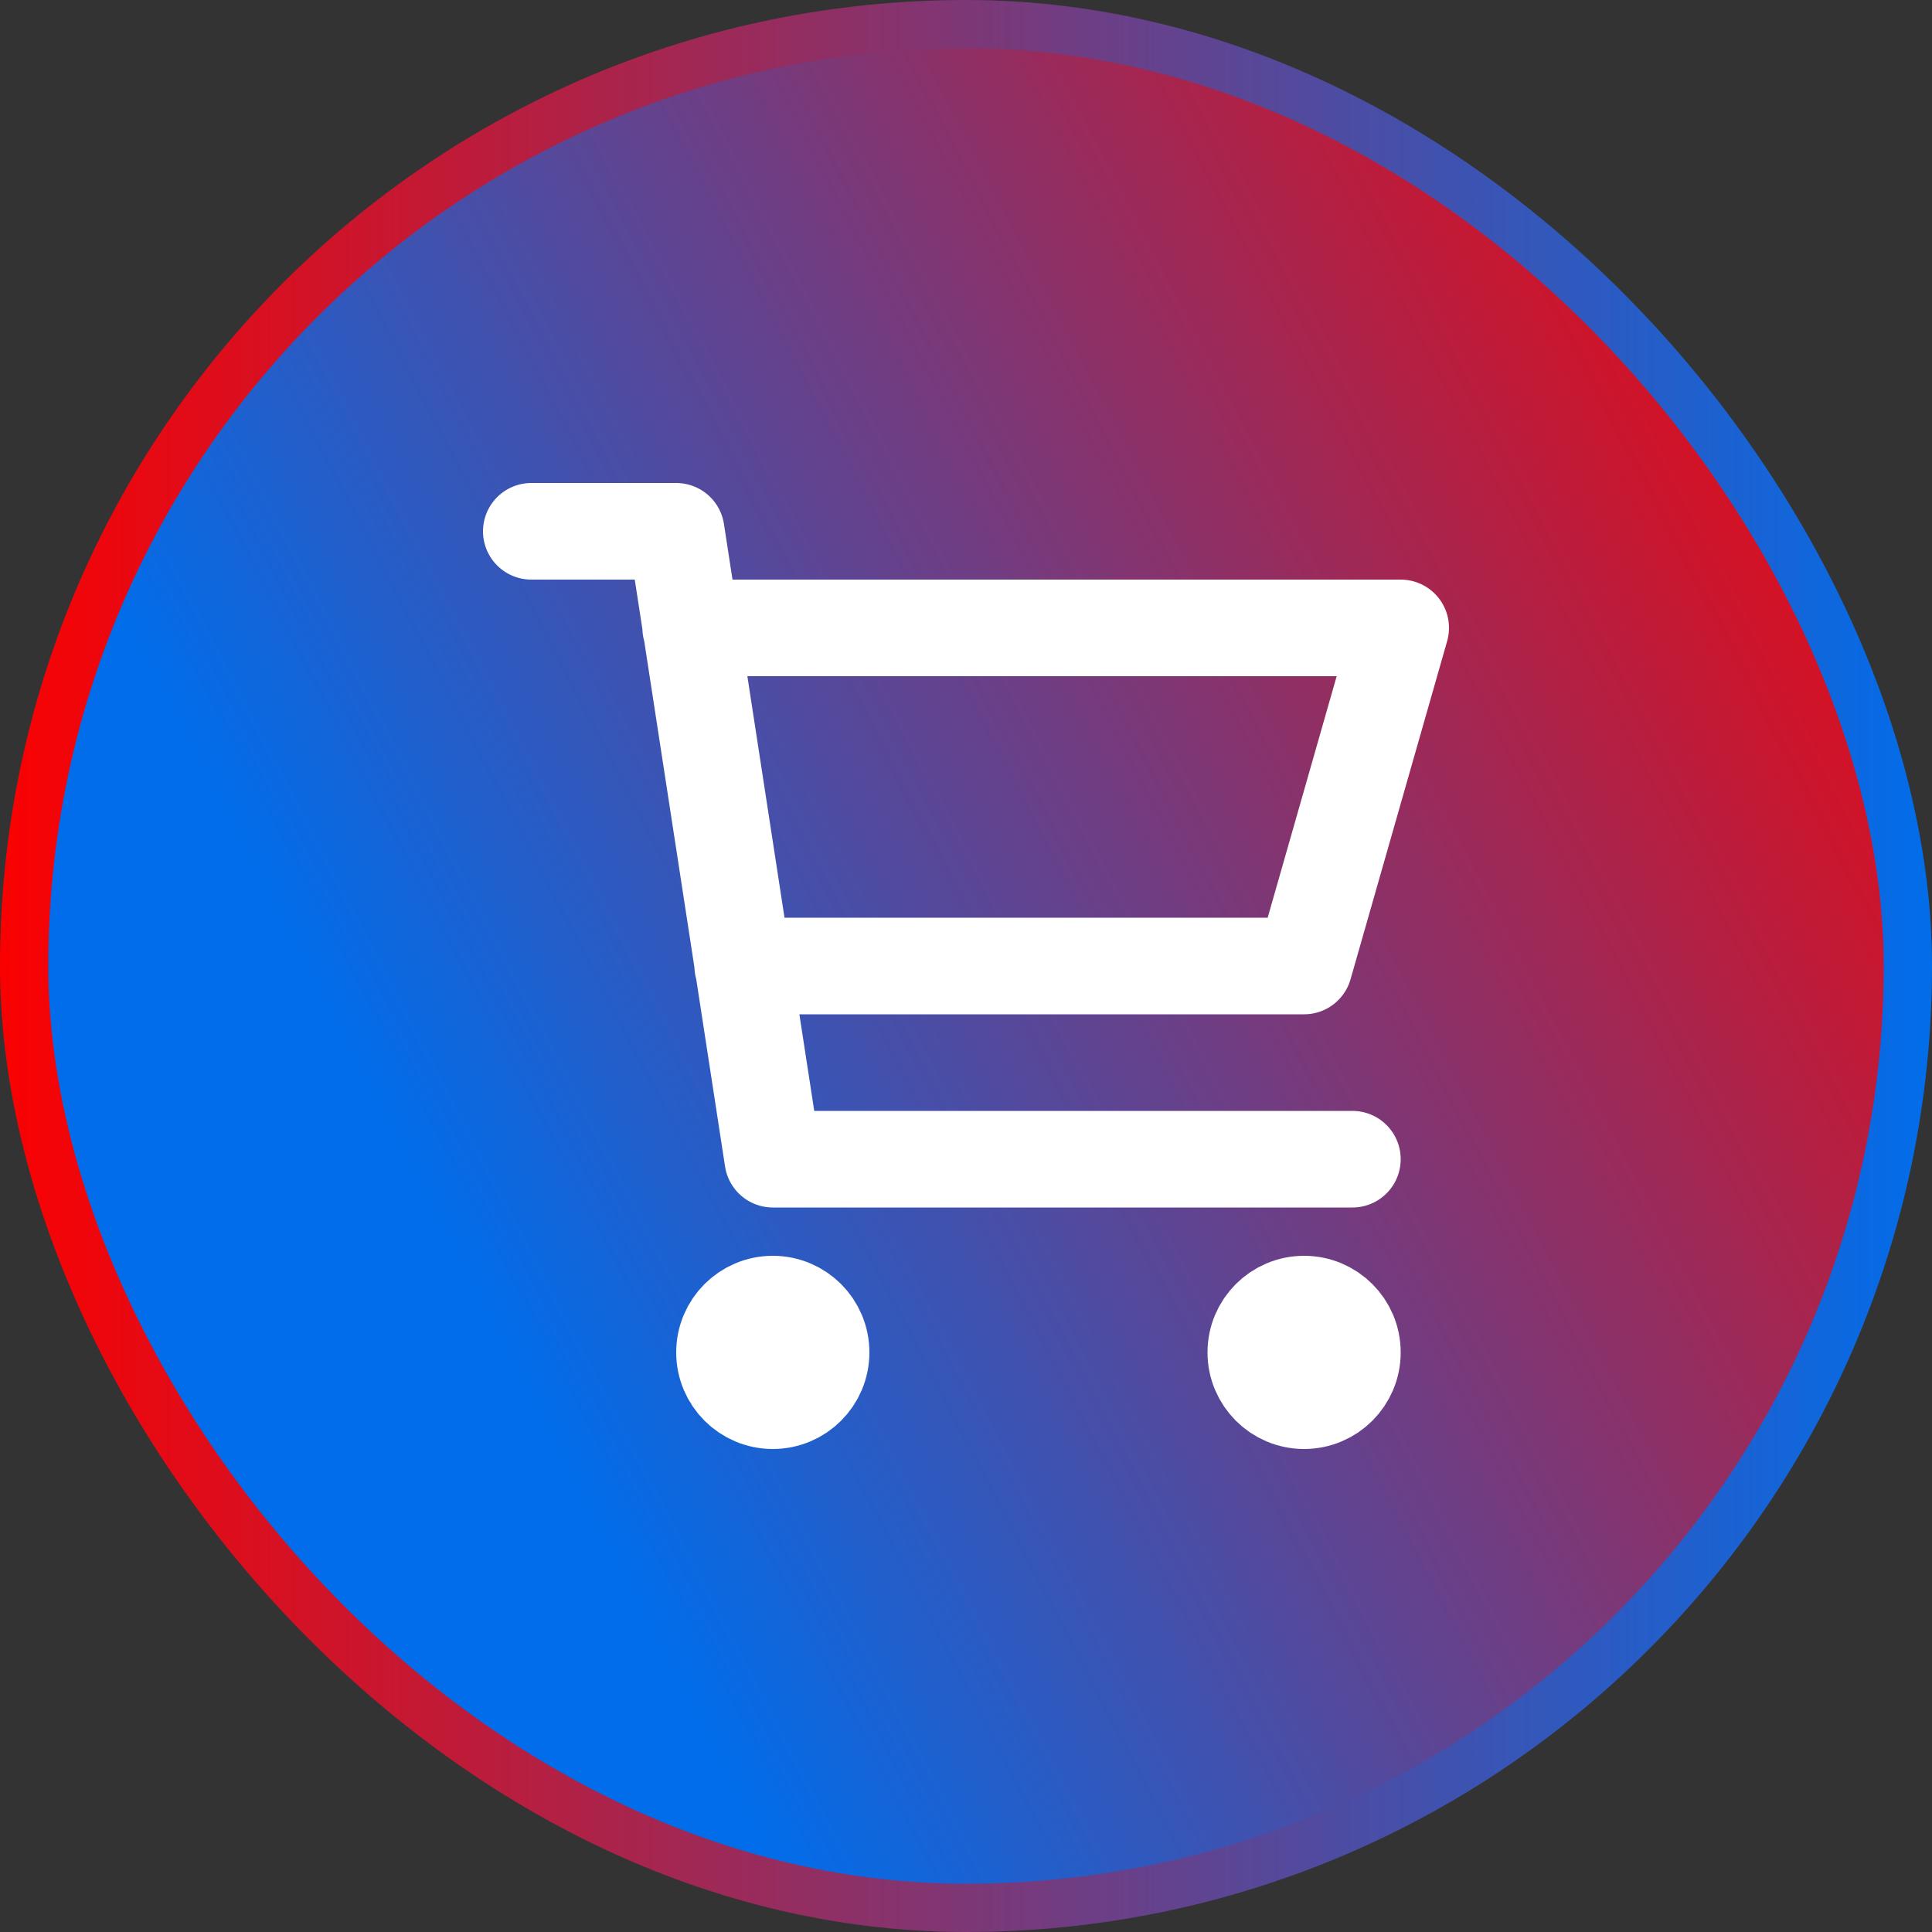 <svg width="40" height="40" viewBox="0 0 40 40" fill="none" xmlns="http://www.w3.org/2000/svg">
<rect x="0" y="0" width="40" height="40" fill="#333333" stroke="none"/>
<rect x="0.5" y="0.5" width="39" height="39" rx="19.5" fill="url(#paint0_linear_118_3276)" stroke="url(#paint1_linear_118_3276)"/>
<path d="M14.3 13H29L27 20H15.377M28 24H16L14 11H11M17 28C17 28.552 16.552 29 16 29C15.448 29 15 28.552 15 28C15 27.448 15.448 27 16 27C16.552 27 17 27.448 17 28ZM28 28C28 28.552 27.552 29 27 29C26.448 29 26 28.552 26 28C26 27.448 26.448 27 27 27C27.552 27 28 27.448 28 28Z" stroke="white" stroke-width="2" stroke-linecap="round" stroke-linejoin="round"/>
<defs>
<linearGradient id="paint0_linear_118_3276" x1="15.648" y1="38.03" x2="48" y2="21.171" gradientUnits="userSpaceOnUse">
<stop stop-color="#016DEA"/>
<stop offset="1" stop-color="#FA0101"/>
</linearGradient>
<linearGradient id="paint1_linear_118_3276" x1="0" y1="20" x2="40" y2="20" gradientUnits="userSpaceOnUse">
<stop stop-color="#FA0101"/>
<stop offset="1" stop-color="#016DEA"/>
</linearGradient>
</defs>
</svg>
